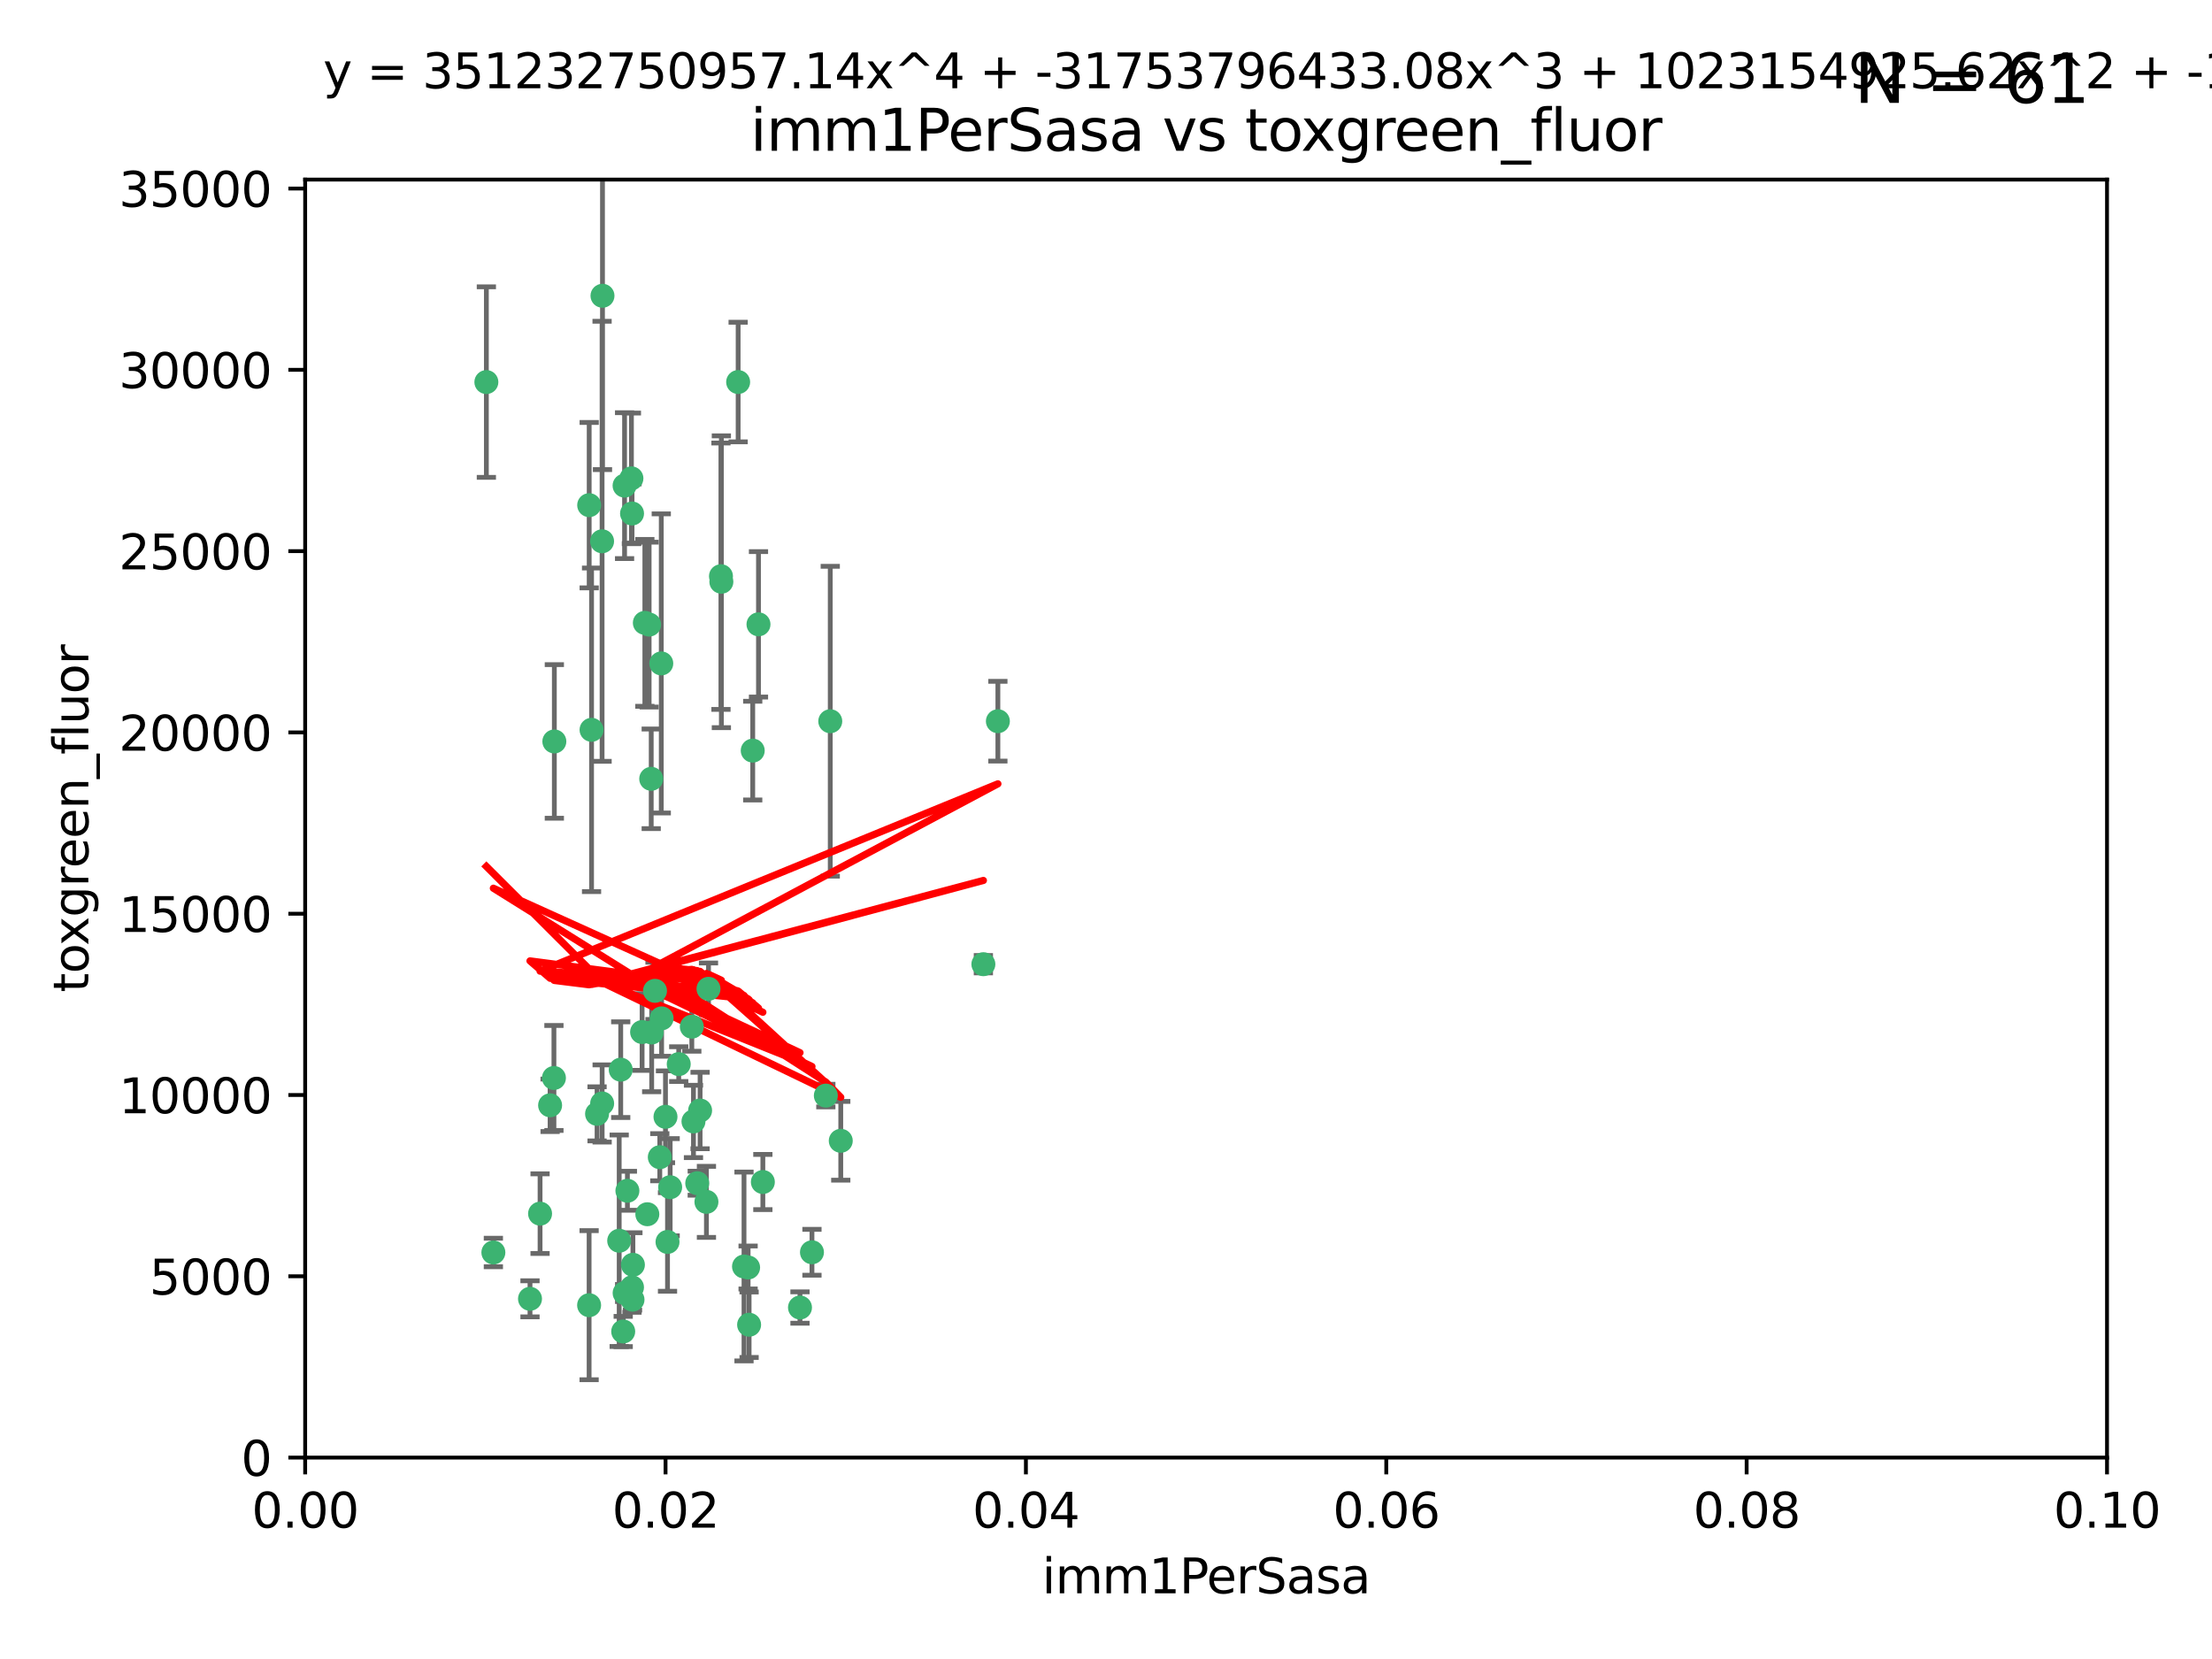 <?xml version="1.0" encoding="utf-8" standalone="no"?>
<!DOCTYPE svg PUBLIC "-//W3C//DTD SVG 1.1//EN"
  "http://www.w3.org/Graphics/SVG/1.1/DTD/svg11.dtd">
<svg xmlns:xlink="http://www.w3.org/1999/xlink" width="460.8pt" height="345.6pt" viewBox="0 0 460.8 345.6" xmlns="http://www.w3.org/2000/svg" version="1.1">
 <defs>
  <style type="text/css">*{stroke-linejoin: round; stroke-linecap: butt}</style>
 </defs>
 <g id="figure_1">
  <g id="patch_1">
   <path d="M 0 345.6 
L 460.8 345.6 
L 460.8 0 
L 0 0 
z
" style="fill: #ffffff"/>
  </g>
  <g id="axes_1">
   <g id="patch_2">
    <path d="M 63.571 303.64 
L 438.93 303.64 
L 438.93 37.411 
L 63.571 37.411 
z
" style="fill: #ffffff"/>
   </g>
   <g id="PathCollection_1">
    <defs>
     <path id="m23ecf4ec52" d="M 0 1.118 
C 0.297 1.118 0.581 1 0.791 0.791 
C 1 0.581 1.118 0.297 1.118 0 
C 1.118 -0.297 1 -0.581 0.791 -0.791 
C 0.581 -1 0.297 -1.118 0 -1.118 
C -0.297 -1.118 -0.581 -1 -0.791 -0.791 
C -1 -0.581 -1.118 -0.297 -1.118 0 
C -1.118 0.297 -1 0.581 -0.791 0.791 
C -0.581 1 -0.297 1.118 0 1.118 
z
" style="stroke: #3cb371"/>
    </defs>
    <g clip-path="url(#pe3acbf642e)">
     <use xlink:href="#m23ecf4ec52" x="101.319" y="79.593" style="fill: #3cb371; stroke: #3cb371"/>
     <use xlink:href="#m23ecf4ec52" x="125.509" y="61.614" style="fill: #3cb371; stroke: #3cb371"/>
     <use xlink:href="#m23ecf4ec52" x="169.147" y="260.87" style="fill: #3cb371; stroke: #3cb371"/>
     <use xlink:href="#m23ecf4ec52" x="130.11" y="101.166" style="fill: #3cb371; stroke: #3cb371"/>
     <use xlink:href="#m23ecf4ec52" x="125.424" y="112.761" style="fill: #3cb371; stroke: #3cb371"/>
     <use xlink:href="#m23ecf4ec52" x="135.226" y="130.114" style="fill: #3cb371; stroke: #3cb371"/>
     <use xlink:href="#m23ecf4ec52" x="137.755" y="138.203" style="fill: #3cb371; stroke: #3cb371"/>
     <use xlink:href="#m23ecf4ec52" x="131.665" y="106.972" style="fill: #3cb371; stroke: #3cb371"/>
     <use xlink:href="#m23ecf4ec52" x="131.536" y="99.654" style="fill: #3cb371; stroke: #3cb371"/>
     <use xlink:href="#m23ecf4ec52" x="102.779" y="260.914" style="fill: #3cb371; stroke: #3cb371"/>
     <use xlink:href="#m23ecf4ec52" x="158.007" y="130.059" style="fill: #3cb371; stroke: #3cb371"/>
     <use xlink:href="#m23ecf4ec52" x="153.769" y="79.585" style="fill: #3cb371; stroke: #3cb371"/>
     <use xlink:href="#m23ecf4ec52" x="136.451" y="206.41" style="fill: #3cb371; stroke: #3cb371"/>
     <use xlink:href="#m23ecf4ec52" x="150.191" y="120.034" style="fill: #3cb371; stroke: #3cb371"/>
     <use xlink:href="#m23ecf4ec52" x="147.594" y="205.988" style="fill: #3cb371; stroke: #3cb371"/>
     <use xlink:href="#m23ecf4ec52" x="150.274" y="121.191" style="fill: #3cb371; stroke: #3cb371"/>
     <use xlink:href="#m23ecf4ec52" x="130.121" y="269.359" style="fill: #3cb371; stroke: #3cb371"/>
     <use xlink:href="#m23ecf4ec52" x="112.506" y="252.825" style="fill: #3cb371; stroke: #3cb371"/>
     <use xlink:href="#m23ecf4ec52" x="207.877" y="150.242" style="fill: #3cb371; stroke: #3cb371"/>
     <use xlink:href="#m23ecf4ec52" x="134.851" y="252.947" style="fill: #3cb371; stroke: #3cb371"/>
     <use xlink:href="#m23ecf4ec52" x="137.448" y="241.067" style="fill: #3cb371; stroke: #3cb371"/>
     <use xlink:href="#m23ecf4ec52" x="155.845" y="264.042" style="fill: #3cb371; stroke: #3cb371"/>
     <use xlink:href="#m23ecf4ec52" x="114.597" y="230.255" style="fill: #3cb371; stroke: #3cb371"/>
     <use xlink:href="#m23ecf4ec52" x="110.41" y="270.567" style="fill: #3cb371; stroke: #3cb371"/>
     <use xlink:href="#m23ecf4ec52" x="131.656" y="268.169" style="fill: #3cb371; stroke: #3cb371"/>
     <use xlink:href="#m23ecf4ec52" x="131.847" y="263.481" style="fill: #3cb371; stroke: #3cb371"/>
     <use xlink:href="#m23ecf4ec52" x="129.825" y="277.375" style="fill: #3cb371; stroke: #3cb371"/>
     <use xlink:href="#m23ecf4ec52" x="131.762" y="270.746" style="fill: #3cb371; stroke: #3cb371"/>
     <use xlink:href="#m23ecf4ec52" x="166.652" y="272.382" style="fill: #3cb371; stroke: #3cb371"/>
     <use xlink:href="#m23ecf4ec52" x="129.308" y="222.83" style="fill: #3cb371; stroke: #3cb371"/>
     <use xlink:href="#m23ecf4ec52" x="154.991" y="263.833" style="fill: #3cb371; stroke: #3cb371"/>
     <use xlink:href="#m23ecf4ec52" x="147.163" y="250.369" style="fill: #3cb371; stroke: #3cb371"/>
     <use xlink:href="#m23ecf4ec52" x="172.958" y="150.246" style="fill: #3cb371; stroke: #3cb371"/>
     <use xlink:href="#m23ecf4ec52" x="145.843" y="231.339" style="fill: #3cb371; stroke: #3cb371"/>
     <use xlink:href="#m23ecf4ec52" x="133.761" y="214.991" style="fill: #3cb371; stroke: #3cb371"/>
     <use xlink:href="#m23ecf4ec52" x="128.99" y="258.47" style="fill: #3cb371; stroke: #3cb371"/>
     <use xlink:href="#m23ecf4ec52" x="204.855" y="200.861" style="fill: #3cb371; stroke: #3cb371"/>
     <use xlink:href="#m23ecf4ec52" x="123.231" y="152.035" style="fill: #3cb371; stroke: #3cb371"/>
     <use xlink:href="#m23ecf4ec52" x="141.392" y="221.675" style="fill: #3cb371; stroke: #3cb371"/>
     <use xlink:href="#m23ecf4ec52" x="156.053" y="275.967" style="fill: #3cb371; stroke: #3cb371"/>
     <use xlink:href="#m23ecf4ec52" x="135.757" y="215.082" style="fill: #3cb371; stroke: #3cb371"/>
     <use xlink:href="#m23ecf4ec52" x="137.823" y="212.147" style="fill: #3cb371; stroke: #3cb371"/>
     <use xlink:href="#m23ecf4ec52" x="156.807" y="156.366" style="fill: #3cb371; stroke: #3cb371"/>
     <use xlink:href="#m23ecf4ec52" x="144.463" y="233.615" style="fill: #3cb371; stroke: #3cb371"/>
     <use xlink:href="#m23ecf4ec52" x="130.7" y="248.058" style="fill: #3cb371; stroke: #3cb371"/>
     <use xlink:href="#m23ecf4ec52" x="122.722" y="271.896" style="fill: #3cb371; stroke: #3cb371"/>
     <use xlink:href="#m23ecf4ec52" x="115.394" y="224.561" style="fill: #3cb371; stroke: #3cb371"/>
     <use xlink:href="#m23ecf4ec52" x="144.117" y="213.877" style="fill: #3cb371; stroke: #3cb371"/>
     <use xlink:href="#m23ecf4ec52" x="124.379" y="232.035" style="fill: #3cb371; stroke: #3cb371"/>
     <use xlink:href="#m23ecf4ec52" x="115.48" y="154.457" style="fill: #3cb371; stroke: #3cb371"/>
     <use xlink:href="#m23ecf4ec52" x="122.738" y="105.234" style="fill: #3cb371; stroke: #3cb371"/>
     <use xlink:href="#m23ecf4ec52" x="134.334" y="129.752" style="fill: #3cb371; stroke: #3cb371"/>
     <use xlink:href="#m23ecf4ec52" x="138.633" y="232.65" style="fill: #3cb371; stroke: #3cb371"/>
     <use xlink:href="#m23ecf4ec52" x="139.056" y="258.72" style="fill: #3cb371; stroke: #3cb371"/>
     <use xlink:href="#m23ecf4ec52" x="158.917" y="246.235" style="fill: #3cb371; stroke: #3cb371"/>
     <use xlink:href="#m23ecf4ec52" x="139.605" y="247.319" style="fill: #3cb371; stroke: #3cb371"/>
     <use xlink:href="#m23ecf4ec52" x="145.249" y="246.485" style="fill: #3cb371; stroke: #3cb371"/>
     <use xlink:href="#m23ecf4ec52" x="125.438" y="229.873" style="fill: #3cb371; stroke: #3cb371"/>
     <use xlink:href="#m23ecf4ec52" x="175.147" y="237.649" style="fill: #3cb371; stroke: #3cb371"/>
     <use xlink:href="#m23ecf4ec52" x="172.037" y="228.234" style="fill: #3cb371; stroke: #3cb371"/>
     <use xlink:href="#m23ecf4ec52" x="135.66" y="162.243" style="fill: #3cb371; stroke: #3cb371"/>
    </g>
   </g>
   <g id="matplotlib.axis_1">
    <g id="xtick_1">
     <g id="line2d_1">
      <defs>
       <path id="m9529abc7a3" d="M 0 0 
L 0 3.5 
" style="stroke: #000000; stroke-width: 0.8"/>
      </defs>
      <g>
       <use xlink:href="#m9529abc7a3" x="63.571" y="303.64" style="stroke: #000000; stroke-width: 0.8"/>
      </g>
     </g>
     <g id="text_1">
      <!-- 0.00 -->
      <g transform="translate(52.438 318.238)scale(0.1 -0.1)">
       <defs>
        <path id="DejaVuSans-30" d="M 2034 4250 
Q 1547 4250 1301 3770 
Q 1056 3291 1056 2328 
Q 1056 1369 1301 889 
Q 1547 409 2034 409 
Q 2525 409 2770 889 
Q 3016 1369 3016 2328 
Q 3016 3291 2770 3770 
Q 2525 4250 2034 4250 
z
M 2034 4750 
Q 2819 4750 3233 4129 
Q 3647 3509 3647 2328 
Q 3647 1150 3233 529 
Q 2819 -91 2034 -91 
Q 1250 -91 836 529 
Q 422 1150 422 2328 
Q 422 3509 836 4129 
Q 1250 4750 2034 4750 
z
" transform="scale(0.016)"/>
        <path id="DejaVuSans-2e" d="M 684 794 
L 1344 794 
L 1344 0 
L 684 0 
L 684 794 
z
" transform="scale(0.016)"/>
       </defs>
       <use xlink:href="#DejaVuSans-30"/>
       <use xlink:href="#DejaVuSans-2e" x="63.623"/>
       <use xlink:href="#DejaVuSans-30" x="95.41"/>
       <use xlink:href="#DejaVuSans-30" x="159.033"/>
      </g>
     </g>
    </g>
    <g id="xtick_2">
     <g id="line2d_2">
      <g>
       <use xlink:href="#m9529abc7a3" x="138.643" y="303.64" style="stroke: #000000; stroke-width: 0.8"/>
      </g>
     </g>
     <g id="text_2">
      <!-- 0.02 -->
      <g transform="translate(127.51 318.238)scale(0.1 -0.1)">
       <defs>
        <path id="DejaVuSans-32" d="M 1228 531 
L 3431 531 
L 3431 0 
L 469 0 
L 469 531 
Q 828 903 1448 1529 
Q 2069 2156 2228 2338 
Q 2531 2678 2651 2914 
Q 2772 3150 2772 3378 
Q 2772 3750 2511 3984 
Q 2250 4219 1831 4219 
Q 1534 4219 1204 4116 
Q 875 4013 500 3803 
L 500 4441 
Q 881 4594 1212 4672 
Q 1544 4750 1819 4750 
Q 2544 4750 2975 4387 
Q 3406 4025 3406 3419 
Q 3406 3131 3298 2873 
Q 3191 2616 2906 2266 
Q 2828 2175 2409 1742 
Q 1991 1309 1228 531 
z
" transform="scale(0.016)"/>
       </defs>
       <use xlink:href="#DejaVuSans-30"/>
       <use xlink:href="#DejaVuSans-2e" x="63.623"/>
       <use xlink:href="#DejaVuSans-30" x="95.41"/>
       <use xlink:href="#DejaVuSans-32" x="159.033"/>
      </g>
     </g>
    </g>
    <g id="xtick_3">
     <g id="line2d_3">
      <g>
       <use xlink:href="#m9529abc7a3" x="213.715" y="303.64" style="stroke: #000000; stroke-width: 0.8"/>
      </g>
     </g>
     <g id="text_3">
      <!-- 0.04 -->
      <g transform="translate(202.582 318.238)scale(0.1 -0.1)">
       <defs>
        <path id="DejaVuSans-34" d="M 2419 4116 
L 825 1625 
L 2419 1625 
L 2419 4116 
z
M 2253 4666 
L 3047 4666 
L 3047 1625 
L 3713 1625 
L 3713 1100 
L 3047 1100 
L 3047 0 
L 2419 0 
L 2419 1100 
L 313 1100 
L 313 1709 
L 2253 4666 
z
" transform="scale(0.016)"/>
       </defs>
       <use xlink:href="#DejaVuSans-30"/>
       <use xlink:href="#DejaVuSans-2e" x="63.623"/>
       <use xlink:href="#DejaVuSans-30" x="95.41"/>
       <use xlink:href="#DejaVuSans-34" x="159.033"/>
      </g>
     </g>
    </g>
    <g id="xtick_4">
     <g id="line2d_4">
      <g>
       <use xlink:href="#m9529abc7a3" x="288.786" y="303.64" style="stroke: #000000; stroke-width: 0.8"/>
      </g>
     </g>
     <g id="text_4">
      <!-- 0.06 -->
      <g transform="translate(277.654 318.238)scale(0.1 -0.1)">
       <defs>
        <path id="DejaVuSans-36" d="M 2113 2584 
Q 1688 2584 1439 2293 
Q 1191 2003 1191 1497 
Q 1191 994 1439 701 
Q 1688 409 2113 409 
Q 2538 409 2786 701 
Q 3034 994 3034 1497 
Q 3034 2003 2786 2293 
Q 2538 2584 2113 2584 
z
M 3366 4563 
L 3366 3988 
Q 3128 4100 2886 4159 
Q 2644 4219 2406 4219 
Q 1781 4219 1451 3797 
Q 1122 3375 1075 2522 
Q 1259 2794 1537 2939 
Q 1816 3084 2150 3084 
Q 2853 3084 3261 2657 
Q 3669 2231 3669 1497 
Q 3669 778 3244 343 
Q 2819 -91 2113 -91 
Q 1303 -91 875 529 
Q 447 1150 447 2328 
Q 447 3434 972 4092 
Q 1497 4750 2381 4750 
Q 2619 4750 2861 4703 
Q 3103 4656 3366 4563 
z
" transform="scale(0.016)"/>
       </defs>
       <use xlink:href="#DejaVuSans-30"/>
       <use xlink:href="#DejaVuSans-2e" x="63.623"/>
       <use xlink:href="#DejaVuSans-30" x="95.41"/>
       <use xlink:href="#DejaVuSans-36" x="159.033"/>
      </g>
     </g>
    </g>
    <g id="xtick_5">
     <g id="line2d_5">
      <g>
       <use xlink:href="#m9529abc7a3" x="363.858" y="303.64" style="stroke: #000000; stroke-width: 0.8"/>
      </g>
     </g>
     <g id="text_5">
      <!-- 0.08 -->
      <g transform="translate(352.725 318.238)scale(0.1 -0.1)">
       <defs>
        <path id="DejaVuSans-38" d="M 2034 2216 
Q 1584 2216 1326 1975 
Q 1069 1734 1069 1313 
Q 1069 891 1326 650 
Q 1584 409 2034 409 
Q 2484 409 2743 651 
Q 3003 894 3003 1313 
Q 3003 1734 2745 1975 
Q 2488 2216 2034 2216 
z
M 1403 2484 
Q 997 2584 770 2862 
Q 544 3141 544 3541 
Q 544 4100 942 4425 
Q 1341 4750 2034 4750 
Q 2731 4750 3128 4425 
Q 3525 4100 3525 3541 
Q 3525 3141 3298 2862 
Q 3072 2584 2669 2484 
Q 3125 2378 3379 2068 
Q 3634 1759 3634 1313 
Q 3634 634 3220 271 
Q 2806 -91 2034 -91 
Q 1263 -91 848 271 
Q 434 634 434 1313 
Q 434 1759 690 2068 
Q 947 2378 1403 2484 
z
M 1172 3481 
Q 1172 3119 1398 2916 
Q 1625 2713 2034 2713 
Q 2441 2713 2670 2916 
Q 2900 3119 2900 3481 
Q 2900 3844 2670 4047 
Q 2441 4250 2034 4250 
Q 1625 4250 1398 4047 
Q 1172 3844 1172 3481 
z
" transform="scale(0.016)"/>
       </defs>
       <use xlink:href="#DejaVuSans-30"/>
       <use xlink:href="#DejaVuSans-2e" x="63.623"/>
       <use xlink:href="#DejaVuSans-30" x="95.41"/>
       <use xlink:href="#DejaVuSans-38" x="159.033"/>
      </g>
     </g>
    </g>
    <g id="xtick_6">
     <g id="line2d_6">
      <g>
       <use xlink:href="#m9529abc7a3" x="438.93" y="303.64" style="stroke: #000000; stroke-width: 0.8"/>
      </g>
     </g>
     <g id="text_6">
      <!-- 0.10 -->
      <g transform="translate(427.797 318.238)scale(0.1 -0.1)">
       <defs>
        <path id="DejaVuSans-31" d="M 794 531 
L 1825 531 
L 1825 4091 
L 703 3866 
L 703 4441 
L 1819 4666 
L 2450 4666 
L 2450 531 
L 3481 531 
L 3481 0 
L 794 0 
L 794 531 
z
" transform="scale(0.016)"/>
       </defs>
       <use xlink:href="#DejaVuSans-30"/>
       <use xlink:href="#DejaVuSans-2e" x="63.623"/>
       <use xlink:href="#DejaVuSans-31" x="95.41"/>
       <use xlink:href="#DejaVuSans-30" x="159.033"/>
      </g>
     </g>
    </g>
    <g id="text_7">
     <!-- imm1PerSasa -->
     <g transform="translate(217.067 331.917)scale(0.1 -0.1)">
      <defs>
       <path id="DejaVuSans-69" d="M 603 3500 
L 1178 3500 
L 1178 0 
L 603 0 
L 603 3500 
z
M 603 4863 
L 1178 4863 
L 1178 4134 
L 603 4134 
L 603 4863 
z
" transform="scale(0.016)"/>
       <path id="DejaVuSans-6d" d="M 3328 2828 
Q 3544 3216 3844 3400 
Q 4144 3584 4550 3584 
Q 5097 3584 5394 3201 
Q 5691 2819 5691 2113 
L 5691 0 
L 5113 0 
L 5113 2094 
Q 5113 2597 4934 2840 
Q 4756 3084 4391 3084 
Q 3944 3084 3684 2787 
Q 3425 2491 3425 1978 
L 3425 0 
L 2847 0 
L 2847 2094 
Q 2847 2600 2669 2842 
Q 2491 3084 2119 3084 
Q 1678 3084 1418 2786 
Q 1159 2488 1159 1978 
L 1159 0 
L 581 0 
L 581 3500 
L 1159 3500 
L 1159 2956 
Q 1356 3278 1631 3431 
Q 1906 3584 2284 3584 
Q 2666 3584 2933 3390 
Q 3200 3197 3328 2828 
z
" transform="scale(0.016)"/>
       <path id="DejaVuSans-50" d="M 1259 4147 
L 1259 2394 
L 2053 2394 
Q 2494 2394 2734 2622 
Q 2975 2850 2975 3272 
Q 2975 3691 2734 3919 
Q 2494 4147 2053 4147 
L 1259 4147 
z
M 628 4666 
L 2053 4666 
Q 2838 4666 3239 4311 
Q 3641 3956 3641 3272 
Q 3641 2581 3239 2228 
Q 2838 1875 2053 1875 
L 1259 1875 
L 1259 0 
L 628 0 
L 628 4666 
z
" transform="scale(0.016)"/>
       <path id="DejaVuSans-65" d="M 3597 1894 
L 3597 1613 
L 953 1613 
Q 991 1019 1311 708 
Q 1631 397 2203 397 
Q 2534 397 2845 478 
Q 3156 559 3463 722 
L 3463 178 
Q 3153 47 2828 -22 
Q 2503 -91 2169 -91 
Q 1331 -91 842 396 
Q 353 884 353 1716 
Q 353 2575 817 3079 
Q 1281 3584 2069 3584 
Q 2775 3584 3186 3129 
Q 3597 2675 3597 1894 
z
M 3022 2063 
Q 3016 2534 2758 2815 
Q 2500 3097 2075 3097 
Q 1594 3097 1305 2825 
Q 1016 2553 972 2059 
L 3022 2063 
z
" transform="scale(0.016)"/>
       <path id="DejaVuSans-72" d="M 2631 2963 
Q 2534 3019 2420 3045 
Q 2306 3072 2169 3072 
Q 1681 3072 1420 2755 
Q 1159 2438 1159 1844 
L 1159 0 
L 581 0 
L 581 3500 
L 1159 3500 
L 1159 2956 
Q 1341 3275 1631 3429 
Q 1922 3584 2338 3584 
Q 2397 3584 2469 3576 
Q 2541 3569 2628 3553 
L 2631 2963 
z
" transform="scale(0.016)"/>
       <path id="DejaVuSans-53" d="M 3425 4513 
L 3425 3897 
Q 3066 4069 2747 4153 
Q 2428 4238 2131 4238 
Q 1616 4238 1336 4038 
Q 1056 3838 1056 3469 
Q 1056 3159 1242 3001 
Q 1428 2844 1947 2747 
L 2328 2669 
Q 3034 2534 3370 2195 
Q 3706 1856 3706 1288 
Q 3706 609 3251 259 
Q 2797 -91 1919 -91 
Q 1588 -91 1214 -16 
Q 841 59 441 206 
L 441 856 
Q 825 641 1194 531 
Q 1563 422 1919 422 
Q 2459 422 2753 634 
Q 3047 847 3047 1241 
Q 3047 1584 2836 1778 
Q 2625 1972 2144 2069 
L 1759 2144 
Q 1053 2284 737 2584 
Q 422 2884 422 3419 
Q 422 4038 858 4394 
Q 1294 4750 2059 4750 
Q 2388 4750 2728 4690 
Q 3069 4631 3425 4513 
z
" transform="scale(0.016)"/>
       <path id="DejaVuSans-61" d="M 2194 1759 
Q 1497 1759 1228 1600 
Q 959 1441 959 1056 
Q 959 750 1161 570 
Q 1363 391 1709 391 
Q 2188 391 2477 730 
Q 2766 1069 2766 1631 
L 2766 1759 
L 2194 1759 
z
M 3341 1997 
L 3341 0 
L 2766 0 
L 2766 531 
Q 2569 213 2275 61 
Q 1981 -91 1556 -91 
Q 1019 -91 701 211 
Q 384 513 384 1019 
Q 384 1609 779 1909 
Q 1175 2209 1959 2209 
L 2766 2209 
L 2766 2266 
Q 2766 2663 2505 2880 
Q 2244 3097 1772 3097 
Q 1472 3097 1187 3025 
Q 903 2953 641 2809 
L 641 3341 
Q 956 3463 1253 3523 
Q 1550 3584 1831 3584 
Q 2591 3584 2966 3190 
Q 3341 2797 3341 1997 
z
" transform="scale(0.016)"/>
       <path id="DejaVuSans-73" d="M 2834 3397 
L 2834 2853 
Q 2591 2978 2328 3040 
Q 2066 3103 1784 3103 
Q 1356 3103 1142 2972 
Q 928 2841 928 2578 
Q 928 2378 1081 2264 
Q 1234 2150 1697 2047 
L 1894 2003 
Q 2506 1872 2764 1633 
Q 3022 1394 3022 966 
Q 3022 478 2636 193 
Q 2250 -91 1575 -91 
Q 1294 -91 989 -36 
Q 684 19 347 128 
L 347 722 
Q 666 556 975 473 
Q 1284 391 1588 391 
Q 1994 391 2212 530 
Q 2431 669 2431 922 
Q 2431 1156 2273 1281 
Q 2116 1406 1581 1522 
L 1381 1569 
Q 847 1681 609 1914 
Q 372 2147 372 2553 
Q 372 3047 722 3315 
Q 1072 3584 1716 3584 
Q 2034 3584 2315 3537 
Q 2597 3491 2834 3397 
z
" transform="scale(0.016)"/>
      </defs>
      <use xlink:href="#DejaVuSans-69"/>
      <use xlink:href="#DejaVuSans-6d" x="27.783"/>
      <use xlink:href="#DejaVuSans-6d" x="125.195"/>
      <use xlink:href="#DejaVuSans-31" x="222.607"/>
      <use xlink:href="#DejaVuSans-50" x="286.23"/>
      <use xlink:href="#DejaVuSans-65" x="342.908"/>
      <use xlink:href="#DejaVuSans-72" x="404.432"/>
      <use xlink:href="#DejaVuSans-53" x="445.545"/>
      <use xlink:href="#DejaVuSans-61" x="509.021"/>
      <use xlink:href="#DejaVuSans-73" x="570.301"/>
      <use xlink:href="#DejaVuSans-61" x="622.4"/>
     </g>
    </g>
   </g>
   <g id="matplotlib.axis_2">
    <g id="ytick_1">
     <g id="line2d_7">
      <defs>
       <path id="mf8fe2402ec" d="M 0 0 
L -3.5 0 
" style="stroke: #000000; stroke-width: 0.8"/>
      </defs>
      <g>
       <use xlink:href="#mf8fe2402ec" x="63.571" y="303.64" style="stroke: #000000; stroke-width: 0.8"/>
      </g>
     </g>
     <g id="text_8">
      <!-- 0 -->
      <g transform="translate(50.209 307.439)scale(0.1 -0.1)">
       <use xlink:href="#DejaVuSans-30"/>
      </g>
     </g>
    </g>
    <g id="ytick_2">
     <g id="line2d_8">
      <g>
       <use xlink:href="#mf8fe2402ec" x="63.571" y="265.874" style="stroke: #000000; stroke-width: 0.8"/>
      </g>
     </g>
     <g id="text_9">
      <!-- 5000 -->
      <g transform="translate(31.121 269.673)scale(0.1 -0.1)">
       <defs>
        <path id="DejaVuSans-35" d="M 691 4666 
L 3169 4666 
L 3169 4134 
L 1269 4134 
L 1269 2991 
Q 1406 3038 1543 3061 
Q 1681 3084 1819 3084 
Q 2600 3084 3056 2656 
Q 3513 2228 3513 1497 
Q 3513 744 3044 326 
Q 2575 -91 1722 -91 
Q 1428 -91 1123 -41 
Q 819 9 494 109 
L 494 744 
Q 775 591 1075 516 
Q 1375 441 1709 441 
Q 2250 441 2565 725 
Q 2881 1009 2881 1497 
Q 2881 1984 2565 2268 
Q 2250 2553 1709 2553 
Q 1456 2553 1204 2497 
Q 953 2441 691 2322 
L 691 4666 
z
" transform="scale(0.016)"/>
       </defs>
       <use xlink:href="#DejaVuSans-35"/>
       <use xlink:href="#DejaVuSans-30" x="63.623"/>
       <use xlink:href="#DejaVuSans-30" x="127.246"/>
       <use xlink:href="#DejaVuSans-30" x="190.869"/>
      </g>
     </g>
    </g>
    <g id="ytick_3">
     <g id="line2d_9">
      <g>
       <use xlink:href="#mf8fe2402ec" x="63.571" y="228.108" style="stroke: #000000; stroke-width: 0.8"/>
      </g>
     </g>
     <g id="text_10">
      <!-- 10000 -->
      <g transform="translate(24.759 231.907)scale(0.1 -0.1)">
       <use xlink:href="#DejaVuSans-31"/>
       <use xlink:href="#DejaVuSans-30" x="63.623"/>
       <use xlink:href="#DejaVuSans-30" x="127.246"/>
       <use xlink:href="#DejaVuSans-30" x="190.869"/>
       <use xlink:href="#DejaVuSans-30" x="254.492"/>
      </g>
     </g>
    </g>
    <g id="ytick_4">
     <g id="line2d_10">
      <g>
       <use xlink:href="#mf8fe2402ec" x="63.571" y="190.342" style="stroke: #000000; stroke-width: 0.8"/>
      </g>
     </g>
     <g id="text_11">
      <!-- 15000 -->
      <g transform="translate(24.759 194.141)scale(0.1 -0.1)">
       <use xlink:href="#DejaVuSans-31"/>
       <use xlink:href="#DejaVuSans-35" x="63.623"/>
       <use xlink:href="#DejaVuSans-30" x="127.246"/>
       <use xlink:href="#DejaVuSans-30" x="190.869"/>
       <use xlink:href="#DejaVuSans-30" x="254.492"/>
      </g>
     </g>
    </g>
    <g id="ytick_5">
     <g id="line2d_11">
      <g>
       <use xlink:href="#mf8fe2402ec" x="63.571" y="152.576" style="stroke: #000000; stroke-width: 0.8"/>
      </g>
     </g>
     <g id="text_12">
      <!-- 20000 -->
      <g transform="translate(24.759 156.375)scale(0.1 -0.1)">
       <use xlink:href="#DejaVuSans-32"/>
       <use xlink:href="#DejaVuSans-30" x="63.623"/>
       <use xlink:href="#DejaVuSans-30" x="127.246"/>
       <use xlink:href="#DejaVuSans-30" x="190.869"/>
       <use xlink:href="#DejaVuSans-30" x="254.492"/>
      </g>
     </g>
    </g>
    <g id="ytick_6">
     <g id="line2d_12">
      <g>
       <use xlink:href="#mf8fe2402ec" x="63.571" y="114.81" style="stroke: #000000; stroke-width: 0.8"/>
      </g>
     </g>
     <g id="text_13">
      <!-- 25000 -->
      <g transform="translate(24.759 118.609)scale(0.1 -0.1)">
       <use xlink:href="#DejaVuSans-32"/>
       <use xlink:href="#DejaVuSans-35" x="63.623"/>
       <use xlink:href="#DejaVuSans-30" x="127.246"/>
       <use xlink:href="#DejaVuSans-30" x="190.869"/>
       <use xlink:href="#DejaVuSans-30" x="254.492"/>
      </g>
     </g>
    </g>
    <g id="ytick_7">
     <g id="line2d_13">
      <g>
       <use xlink:href="#mf8fe2402ec" x="63.571" y="77.044" style="stroke: #000000; stroke-width: 0.8"/>
      </g>
     </g>
     <g id="text_14">
      <!-- 30000 -->
      <g transform="translate(24.759 80.844)scale(0.1 -0.1)">
       <defs>
        <path id="DejaVuSans-33" d="M 2597 2516 
Q 3050 2419 3304 2112 
Q 3559 1806 3559 1356 
Q 3559 666 3084 287 
Q 2609 -91 1734 -91 
Q 1441 -91 1130 -33 
Q 819 25 488 141 
L 488 750 
Q 750 597 1062 519 
Q 1375 441 1716 441 
Q 2309 441 2620 675 
Q 2931 909 2931 1356 
Q 2931 1769 2642 2001 
Q 2353 2234 1838 2234 
L 1294 2234 
L 1294 2753 
L 1863 2753 
Q 2328 2753 2575 2939 
Q 2822 3125 2822 3475 
Q 2822 3834 2567 4026 
Q 2313 4219 1838 4219 
Q 1578 4219 1281 4162 
Q 984 4106 628 3988 
L 628 4550 
Q 988 4650 1302 4700 
Q 1616 4750 1894 4750 
Q 2613 4750 3031 4423 
Q 3450 4097 3450 3541 
Q 3450 3153 3228 2886 
Q 3006 2619 2597 2516 
z
" transform="scale(0.016)"/>
       </defs>
       <use xlink:href="#DejaVuSans-33"/>
       <use xlink:href="#DejaVuSans-30" x="63.623"/>
       <use xlink:href="#DejaVuSans-30" x="127.246"/>
       <use xlink:href="#DejaVuSans-30" x="190.869"/>
       <use xlink:href="#DejaVuSans-30" x="254.492"/>
      </g>
     </g>
    </g>
    <g id="ytick_8">
     <g id="line2d_14">
      <g>
       <use xlink:href="#mf8fe2402ec" x="63.571" y="39.278" style="stroke: #000000; stroke-width: 0.8"/>
      </g>
     </g>
     <g id="text_15">
      <!-- 35000 -->
      <g transform="translate(24.759 43.078)scale(0.1 -0.1)">
       <use xlink:href="#DejaVuSans-33"/>
       <use xlink:href="#DejaVuSans-35" x="63.623"/>
       <use xlink:href="#DejaVuSans-30" x="127.246"/>
       <use xlink:href="#DejaVuSans-30" x="190.869"/>
       <use xlink:href="#DejaVuSans-30" x="254.492"/>
      </g>
     </g>
    </g>
    <g id="text_16">
     <!-- toxgreen_fluor -->
     <g transform="translate(18.401 206.72)rotate(-90)scale(0.1 -0.1)">
      <defs>
       <path id="DejaVuSans-74" d="M 1172 4494 
L 1172 3500 
L 2356 3500 
L 2356 3053 
L 1172 3053 
L 1172 1153 
Q 1172 725 1289 603 
Q 1406 481 1766 481 
L 2356 481 
L 2356 0 
L 1766 0 
Q 1100 0 847 248 
Q 594 497 594 1153 
L 594 3053 
L 172 3053 
L 172 3500 
L 594 3500 
L 594 4494 
L 1172 4494 
z
" transform="scale(0.016)"/>
       <path id="DejaVuSans-6f" d="M 1959 3097 
Q 1497 3097 1228 2736 
Q 959 2375 959 1747 
Q 959 1119 1226 758 
Q 1494 397 1959 397 
Q 2419 397 2687 759 
Q 2956 1122 2956 1747 
Q 2956 2369 2687 2733 
Q 2419 3097 1959 3097 
z
M 1959 3584 
Q 2709 3584 3137 3096 
Q 3566 2609 3566 1747 
Q 3566 888 3137 398 
Q 2709 -91 1959 -91 
Q 1206 -91 779 398 
Q 353 888 353 1747 
Q 353 2609 779 3096 
Q 1206 3584 1959 3584 
z
" transform="scale(0.016)"/>
       <path id="DejaVuSans-78" d="M 3513 3500 
L 2247 1797 
L 3578 0 
L 2900 0 
L 1881 1375 
L 863 0 
L 184 0 
L 1544 1831 
L 300 3500 
L 978 3500 
L 1906 2253 
L 2834 3500 
L 3513 3500 
z
" transform="scale(0.016)"/>
       <path id="DejaVuSans-67" d="M 2906 1791 
Q 2906 2416 2648 2759 
Q 2391 3103 1925 3103 
Q 1463 3103 1205 2759 
Q 947 2416 947 1791 
Q 947 1169 1205 825 
Q 1463 481 1925 481 
Q 2391 481 2648 825 
Q 2906 1169 2906 1791 
z
M 3481 434 
Q 3481 -459 3084 -895 
Q 2688 -1331 1869 -1331 
Q 1566 -1331 1297 -1286 
Q 1028 -1241 775 -1147 
L 775 -588 
Q 1028 -725 1275 -790 
Q 1522 -856 1778 -856 
Q 2344 -856 2625 -561 
Q 2906 -266 2906 331 
L 2906 616 
Q 2728 306 2450 153 
Q 2172 0 1784 0 
Q 1141 0 747 490 
Q 353 981 353 1791 
Q 353 2603 747 3093 
Q 1141 3584 1784 3584 
Q 2172 3584 2450 3431 
Q 2728 3278 2906 2969 
L 2906 3500 
L 3481 3500 
L 3481 434 
z
" transform="scale(0.016)"/>
       <path id="DejaVuSans-6e" d="M 3513 2113 
L 3513 0 
L 2938 0 
L 2938 2094 
Q 2938 2591 2744 2837 
Q 2550 3084 2163 3084 
Q 1697 3084 1428 2787 
Q 1159 2491 1159 1978 
L 1159 0 
L 581 0 
L 581 3500 
L 1159 3500 
L 1159 2956 
Q 1366 3272 1645 3428 
Q 1925 3584 2291 3584 
Q 2894 3584 3203 3211 
Q 3513 2838 3513 2113 
z
" transform="scale(0.016)"/>
       <path id="DejaVuSans-5f" d="M 3263 -1063 
L 3263 -1509 
L -63 -1509 
L -63 -1063 
L 3263 -1063 
z
" transform="scale(0.016)"/>
       <path id="DejaVuSans-66" d="M 2375 4863 
L 2375 4384 
L 1825 4384 
Q 1516 4384 1395 4259 
Q 1275 4134 1275 3809 
L 1275 3500 
L 2222 3500 
L 2222 3053 
L 1275 3053 
L 1275 0 
L 697 0 
L 697 3053 
L 147 3053 
L 147 3500 
L 697 3500 
L 697 3744 
Q 697 4328 969 4595 
Q 1241 4863 1831 4863 
L 2375 4863 
z
" transform="scale(0.016)"/>
       <path id="DejaVuSans-6c" d="M 603 4863 
L 1178 4863 
L 1178 0 
L 603 0 
L 603 4863 
z
" transform="scale(0.016)"/>
       <path id="DejaVuSans-75" d="M 544 1381 
L 544 3500 
L 1119 3500 
L 1119 1403 
Q 1119 906 1312 657 
Q 1506 409 1894 409 
Q 2359 409 2629 706 
Q 2900 1003 2900 1516 
L 2900 3500 
L 3475 3500 
L 3475 0 
L 2900 0 
L 2900 538 
Q 2691 219 2414 64 
Q 2138 -91 1772 -91 
Q 1169 -91 856 284 
Q 544 659 544 1381 
z
M 1991 3584 
L 1991 3584 
z
" transform="scale(0.016)"/>
      </defs>
      <use xlink:href="#DejaVuSans-74"/>
      <use xlink:href="#DejaVuSans-6f" x="39.209"/>
      <use xlink:href="#DejaVuSans-78" x="97.266"/>
      <use xlink:href="#DejaVuSans-67" x="156.445"/>
      <use xlink:href="#DejaVuSans-72" x="219.922"/>
      <use xlink:href="#DejaVuSans-65" x="258.785"/>
      <use xlink:href="#DejaVuSans-65" x="320.309"/>
      <use xlink:href="#DejaVuSans-6e" x="381.832"/>
      <use xlink:href="#DejaVuSans-5f" x="445.211"/>
      <use xlink:href="#DejaVuSans-66" x="495.211"/>
      <use xlink:href="#DejaVuSans-6c" x="530.416"/>
      <use xlink:href="#DejaVuSans-75" x="558.199"/>
      <use xlink:href="#DejaVuSans-6f" x="621.578"/>
      <use xlink:href="#DejaVuSans-72" x="682.76"/>
     </g>
    </g>
   </g>
   <g id="LineCollection_1">
    <path d="M 101.319 99.437 
L 101.319 59.75 
" clip-path="url(#pe3acbf642e)" style="fill: none; stroke: #696969"/>
    <path d="M 125.509 97.825 
L 125.509 25.402 
" clip-path="url(#pe3acbf642e)" style="fill: none; stroke: #696969"/>
    <path d="M 169.147 265.648 
L 169.147 256.093 
" clip-path="url(#pe3acbf642e)" style="fill: none; stroke: #696969"/>
    <path d="M 130.11 116.358 
L 130.11 85.973 
" clip-path="url(#pe3acbf642e)" style="fill: none; stroke: #696969"/>
    <path d="M 125.424 158.597 
L 125.424 66.926 
" clip-path="url(#pe3acbf642e)" style="fill: none; stroke: #696969"/>
    <path d="M 135.226 147.286 
L 135.226 112.943 
" clip-path="url(#pe3acbf642e)" style="fill: none; stroke: #696969"/>
    <path d="M 137.755 169.362 
L 137.755 107.043 
" clip-path="url(#pe3acbf642e)" style="fill: none; stroke: #696969"/>
    <path d="M 131.665 113.147 
L 131.665 100.797 
" clip-path="url(#pe3acbf642e)" style="fill: none; stroke: #696969"/>
    <path d="M 131.536 113.257 
L 131.536 86.051 
" clip-path="url(#pe3acbf642e)" style="fill: none; stroke: #696969"/>
    <path d="M 102.779 263.886 
L 102.779 257.941 
" clip-path="url(#pe3acbf642e)" style="fill: none; stroke: #696969"/>
    <path d="M 158.007 145.209 
L 158.007 114.909 
" clip-path="url(#pe3acbf642e)" style="fill: none; stroke: #696969"/>
    <path d="M 153.769 92.04 
L 153.769 67.13 
" clip-path="url(#pe3acbf642e)" style="fill: none; stroke: #696969"/>
    <path d="M 136.451 212.375 
L 136.451 200.445 
" clip-path="url(#pe3acbf642e)" style="fill: none; stroke: #696969"/>
    <path d="M 150.191 147.781 
L 150.191 92.287 
" clip-path="url(#pe3acbf642e)" style="fill: none; stroke: #696969"/>
    <path d="M 147.594 211.368 
L 147.594 200.608 
" clip-path="url(#pe3acbf642e)" style="fill: none; stroke: #696969"/>
    <path d="M 150.274 151.584 
L 150.274 90.798 
" clip-path="url(#pe3acbf642e)" style="fill: none; stroke: #696969"/>
    <path d="M 130.121 271.136 
L 130.121 267.583 
" clip-path="url(#pe3acbf642e)" style="fill: none; stroke: #696969"/>
    <path d="M 112.506 261.12 
L 112.506 244.53 
" clip-path="url(#pe3acbf642e)" style="fill: none; stroke: #696969"/>
    <path d="M 207.877 158.549 
L 207.877 141.935 
" clip-path="url(#pe3acbf642e)" style="fill: none; stroke: #696969"/>
    <path d="M 134.851 253.886 
L 134.851 252.007 
" clip-path="url(#pe3acbf642e)" style="fill: none; stroke: #696969"/>
    <path d="M 137.448 245.981 
L 137.448 236.153 
" clip-path="url(#pe3acbf642e)" style="fill: none; stroke: #696969"/>
    <path d="M 155.845 268.515 
L 155.845 259.569 
" clip-path="url(#pe3acbf642e)" style="fill: none; stroke: #696969"/>
    <path d="M 114.597 235.721 
L 114.597 224.789 
" clip-path="url(#pe3acbf642e)" style="fill: none; stroke: #696969"/>
    <path d="M 110.41 274.323 
L 110.41 266.811 
" clip-path="url(#pe3acbf642e)" style="fill: none; stroke: #696969"/>
    <path d="M 131.656 273.375 
L 131.656 262.964 
" clip-path="url(#pe3acbf642e)" style="fill: none; stroke: #696969"/>
    <path d="M 131.847 270.16 
L 131.847 256.802 
" clip-path="url(#pe3acbf642e)" style="fill: none; stroke: #696969"/>
    <path d="M 129.825 280.522 
L 129.825 274.227 
" clip-path="url(#pe3acbf642e)" style="fill: none; stroke: #696969"/>
    <path d="M 131.762 272.926 
L 131.762 268.567 
" clip-path="url(#pe3acbf642e)" style="fill: none; stroke: #696969"/>
    <path d="M 166.652 275.653 
L 166.652 269.11 
" clip-path="url(#pe3acbf642e)" style="fill: none; stroke: #696969"/>
    <path d="M 129.308 232.795 
L 129.308 212.864 
" clip-path="url(#pe3acbf642e)" style="fill: none; stroke: #696969"/>
    <path d="M 154.991 283.505 
L 154.991 244.161 
" clip-path="url(#pe3acbf642e)" style="fill: none; stroke: #696969"/>
    <path d="M 147.163 257.768 
L 147.163 242.97 
" clip-path="url(#pe3acbf642e)" style="fill: none; stroke: #696969"/>
    <path d="M 172.958 182.519 
L 172.958 117.972 
" clip-path="url(#pe3acbf642e)" style="fill: none; stroke: #696969"/>
    <path d="M 145.843 239.299 
L 145.843 223.378 
" clip-path="url(#pe3acbf642e)" style="fill: none; stroke: #696969"/>
    <path d="M 133.761 222.978 
L 133.761 207.005 
" clip-path="url(#pe3acbf642e)" style="fill: none; stroke: #696969"/>
    <path d="M 128.99 280.499 
L 128.99 236.441 
" clip-path="url(#pe3acbf642e)" style="fill: none; stroke: #696969"/>
    <path d="M 204.855 202.673 
L 204.855 199.049 
" clip-path="url(#pe3acbf642e)" style="fill: none; stroke: #696969"/>
    <path d="M 123.231 185.743 
L 123.231 118.327 
" clip-path="url(#pe3acbf642e)" style="fill: none; stroke: #696969"/>
    <path d="M 141.392 225.297 
L 141.392 218.054 
" clip-path="url(#pe3acbf642e)" style="fill: none; stroke: #696969"/>
    <path d="M 156.053 282.783 
L 156.053 269.152 
" clip-path="url(#pe3acbf642e)" style="fill: none; stroke: #696969"/>
    <path d="M 135.757 227.428 
L 135.757 202.736 
" clip-path="url(#pe3acbf642e)" style="fill: none; stroke: #696969"/>
    <path d="M 137.823 220.035 
L 137.823 204.259 
" clip-path="url(#pe3acbf642e)" style="fill: none; stroke: #696969"/>
    <path d="M 156.807 166.65 
L 156.807 146.083 
" clip-path="url(#pe3acbf642e)" style="fill: none; stroke: #696969"/>
    <path d="M 144.463 241.152 
L 144.463 226.079 
" clip-path="url(#pe3acbf642e)" style="fill: none; stroke: #696969"/>
    <path d="M 130.7 252.121 
L 130.7 243.994 
" clip-path="url(#pe3acbf642e)" style="fill: none; stroke: #696969"/>
    <path d="M 122.722 287.425 
L 122.722 256.366 
" clip-path="url(#pe3acbf642e)" style="fill: none; stroke: #696969"/>
    <path d="M 115.394 235.496 
L 115.394 213.627 
" clip-path="url(#pe3acbf642e)" style="fill: none; stroke: #696969"/>
    <path d="M 144.117 218.99 
L 144.117 208.765 
" clip-path="url(#pe3acbf642e)" style="fill: none; stroke: #696969"/>
    <path d="M 124.379 237.667 
L 124.379 226.403 
" clip-path="url(#pe3acbf642e)" style="fill: none; stroke: #696969"/>
    <path d="M 115.48 170.456 
L 115.48 138.458 
" clip-path="url(#pe3acbf642e)" style="fill: none; stroke: #696969"/>
    <path d="M 122.738 122.461 
L 122.738 88.007 
" clip-path="url(#pe3acbf642e)" style="fill: none; stroke: #696969"/>
    <path d="M 134.334 147.136 
L 134.334 112.367 
" clip-path="url(#pe3acbf642e)" style="fill: none; stroke: #696969"/>
    <path d="M 138.633 242.215 
L 138.633 223.086 
" clip-path="url(#pe3acbf642e)" style="fill: none; stroke: #696969"/>
    <path d="M 139.056 268.99 
L 139.056 248.45 
" clip-path="url(#pe3acbf642e)" style="fill: none; stroke: #696969"/>
    <path d="M 158.917 251.981 
L 158.917 240.488 
" clip-path="url(#pe3acbf642e)" style="fill: none; stroke: #696969"/>
    <path d="M 139.605 257.444 
L 139.605 237.194 
" clip-path="url(#pe3acbf642e)" style="fill: none; stroke: #696969"/>
    <path d="M 145.249 248.986 
L 145.249 243.983 
" clip-path="url(#pe3acbf642e)" style="fill: none; stroke: #696969"/>
    <path d="M 125.438 237.913 
L 125.438 221.834 
" clip-path="url(#pe3acbf642e)" style="fill: none; stroke: #696969"/>
    <path d="M 175.147 245.856 
L 175.147 229.442 
" clip-path="url(#pe3acbf642e)" style="fill: none; stroke: #696969"/>
    <path d="M 172.037 230.592 
L 172.037 225.876 
" clip-path="url(#pe3acbf642e)" style="fill: none; stroke: #696969"/>
    <path d="M 135.66 172.618 
L 135.66 151.867 
" clip-path="url(#pe3acbf642e)" style="fill: none; stroke: #696969"/>
   </g>
   <g id="line2d_15">
    <defs>
     <path id="m18c919a25e" d="M 2 0 
L -2 -0 
" style="stroke: #696969"/>
    </defs>
    <g clip-path="url(#pe3acbf642e)">
     <use xlink:href="#m18c919a25e" x="101.319" y="99.437" style="fill: #696969; stroke: #696969"/>
     <use xlink:href="#m18c919a25e" x="125.509" y="97.825" style="fill: #696969; stroke: #696969"/>
     <use xlink:href="#m18c919a25e" x="169.147" y="265.648" style="fill: #696969; stroke: #696969"/>
     <use xlink:href="#m18c919a25e" x="130.11" y="116.358" style="fill: #696969; stroke: #696969"/>
     <use xlink:href="#m18c919a25e" x="125.424" y="158.597" style="fill: #696969; stroke: #696969"/>
     <use xlink:href="#m18c919a25e" x="135.226" y="147.286" style="fill: #696969; stroke: #696969"/>
     <use xlink:href="#m18c919a25e" x="137.755" y="169.362" style="fill: #696969; stroke: #696969"/>
     <use xlink:href="#m18c919a25e" x="131.665" y="113.147" style="fill: #696969; stroke: #696969"/>
     <use xlink:href="#m18c919a25e" x="131.536" y="113.257" style="fill: #696969; stroke: #696969"/>
     <use xlink:href="#m18c919a25e" x="102.779" y="263.886" style="fill: #696969; stroke: #696969"/>
     <use xlink:href="#m18c919a25e" x="158.007" y="145.209" style="fill: #696969; stroke: #696969"/>
     <use xlink:href="#m18c919a25e" x="153.769" y="92.04" style="fill: #696969; stroke: #696969"/>
     <use xlink:href="#m18c919a25e" x="136.451" y="212.375" style="fill: #696969; stroke: #696969"/>
     <use xlink:href="#m18c919a25e" x="150.191" y="147.781" style="fill: #696969; stroke: #696969"/>
     <use xlink:href="#m18c919a25e" x="147.594" y="211.368" style="fill: #696969; stroke: #696969"/>
     <use xlink:href="#m18c919a25e" x="150.274" y="151.584" style="fill: #696969; stroke: #696969"/>
     <use xlink:href="#m18c919a25e" x="130.121" y="271.136" style="fill: #696969; stroke: #696969"/>
     <use xlink:href="#m18c919a25e" x="112.506" y="261.12" style="fill: #696969; stroke: #696969"/>
     <use xlink:href="#m18c919a25e" x="207.877" y="158.549" style="fill: #696969; stroke: #696969"/>
     <use xlink:href="#m18c919a25e" x="134.851" y="253.886" style="fill: #696969; stroke: #696969"/>
     <use xlink:href="#m18c919a25e" x="137.448" y="245.981" style="fill: #696969; stroke: #696969"/>
     <use xlink:href="#m18c919a25e" x="155.845" y="268.515" style="fill: #696969; stroke: #696969"/>
     <use xlink:href="#m18c919a25e" x="114.597" y="235.721" style="fill: #696969; stroke: #696969"/>
     <use xlink:href="#m18c919a25e" x="110.41" y="274.323" style="fill: #696969; stroke: #696969"/>
     <use xlink:href="#m18c919a25e" x="131.656" y="273.375" style="fill: #696969; stroke: #696969"/>
     <use xlink:href="#m18c919a25e" x="131.847" y="270.16" style="fill: #696969; stroke: #696969"/>
     <use xlink:href="#m18c919a25e" x="129.825" y="280.522" style="fill: #696969; stroke: #696969"/>
     <use xlink:href="#m18c919a25e" x="131.762" y="272.926" style="fill: #696969; stroke: #696969"/>
     <use xlink:href="#m18c919a25e" x="166.652" y="275.653" style="fill: #696969; stroke: #696969"/>
     <use xlink:href="#m18c919a25e" x="129.308" y="232.795" style="fill: #696969; stroke: #696969"/>
     <use xlink:href="#m18c919a25e" x="154.991" y="283.505" style="fill: #696969; stroke: #696969"/>
     <use xlink:href="#m18c919a25e" x="147.163" y="257.768" style="fill: #696969; stroke: #696969"/>
     <use xlink:href="#m18c919a25e" x="172.958" y="182.519" style="fill: #696969; stroke: #696969"/>
     <use xlink:href="#m18c919a25e" x="145.843" y="239.299" style="fill: #696969; stroke: #696969"/>
     <use xlink:href="#m18c919a25e" x="133.761" y="222.978" style="fill: #696969; stroke: #696969"/>
     <use xlink:href="#m18c919a25e" x="128.99" y="280.499" style="fill: #696969; stroke: #696969"/>
     <use xlink:href="#m18c919a25e" x="204.855" y="202.673" style="fill: #696969; stroke: #696969"/>
     <use xlink:href="#m18c919a25e" x="123.231" y="185.743" style="fill: #696969; stroke: #696969"/>
     <use xlink:href="#m18c919a25e" x="141.392" y="225.297" style="fill: #696969; stroke: #696969"/>
     <use xlink:href="#m18c919a25e" x="156.053" y="282.783" style="fill: #696969; stroke: #696969"/>
     <use xlink:href="#m18c919a25e" x="135.757" y="227.428" style="fill: #696969; stroke: #696969"/>
     <use xlink:href="#m18c919a25e" x="137.823" y="220.035" style="fill: #696969; stroke: #696969"/>
     <use xlink:href="#m18c919a25e" x="156.807" y="166.65" style="fill: #696969; stroke: #696969"/>
     <use xlink:href="#m18c919a25e" x="144.463" y="241.152" style="fill: #696969; stroke: #696969"/>
     <use xlink:href="#m18c919a25e" x="130.7" y="252.121" style="fill: #696969; stroke: #696969"/>
     <use xlink:href="#m18c919a25e" x="122.722" y="287.425" style="fill: #696969; stroke: #696969"/>
     <use xlink:href="#m18c919a25e" x="115.394" y="235.496" style="fill: #696969; stroke: #696969"/>
     <use xlink:href="#m18c919a25e" x="144.117" y="218.99" style="fill: #696969; stroke: #696969"/>
     <use xlink:href="#m18c919a25e" x="124.379" y="237.667" style="fill: #696969; stroke: #696969"/>
     <use xlink:href="#m18c919a25e" x="115.48" y="170.456" style="fill: #696969; stroke: #696969"/>
     <use xlink:href="#m18c919a25e" x="122.738" y="122.461" style="fill: #696969; stroke: #696969"/>
     <use xlink:href="#m18c919a25e" x="134.334" y="147.136" style="fill: #696969; stroke: #696969"/>
     <use xlink:href="#m18c919a25e" x="138.633" y="242.215" style="fill: #696969; stroke: #696969"/>
     <use xlink:href="#m18c919a25e" x="139.056" y="268.99" style="fill: #696969; stroke: #696969"/>
     <use xlink:href="#m18c919a25e" x="158.917" y="251.981" style="fill: #696969; stroke: #696969"/>
     <use xlink:href="#m18c919a25e" x="139.605" y="257.444" style="fill: #696969; stroke: #696969"/>
     <use xlink:href="#m18c919a25e" x="145.249" y="248.986" style="fill: #696969; stroke: #696969"/>
     <use xlink:href="#m18c919a25e" x="125.438" y="237.913" style="fill: #696969; stroke: #696969"/>
     <use xlink:href="#m18c919a25e" x="175.147" y="245.856" style="fill: #696969; stroke: #696969"/>
     <use xlink:href="#m18c919a25e" x="172.037" y="230.592" style="fill: #696969; stroke: #696969"/>
     <use xlink:href="#m18c919a25e" x="135.66" y="172.618" style="fill: #696969; stroke: #696969"/>
    </g>
   </g>
   <g id="line2d_16">
    <g clip-path="url(#pe3acbf642e)">
     <use xlink:href="#m18c919a25e" x="101.319" y="59.75" style="fill: #696969; stroke: #696969"/>
     <use xlink:href="#m18c919a25e" x="125.509" y="25.402" style="fill: #696969; stroke: #696969"/>
     <use xlink:href="#m18c919a25e" x="169.147" y="256.093" style="fill: #696969; stroke: #696969"/>
     <use xlink:href="#m18c919a25e" x="130.11" y="85.973" style="fill: #696969; stroke: #696969"/>
     <use xlink:href="#m18c919a25e" x="125.424" y="66.926" style="fill: #696969; stroke: #696969"/>
     <use xlink:href="#m18c919a25e" x="135.226" y="112.943" style="fill: #696969; stroke: #696969"/>
     <use xlink:href="#m18c919a25e" x="137.755" y="107.043" style="fill: #696969; stroke: #696969"/>
     <use xlink:href="#m18c919a25e" x="131.665" y="100.797" style="fill: #696969; stroke: #696969"/>
     <use xlink:href="#m18c919a25e" x="131.536" y="86.051" style="fill: #696969; stroke: #696969"/>
     <use xlink:href="#m18c919a25e" x="102.779" y="257.941" style="fill: #696969; stroke: #696969"/>
     <use xlink:href="#m18c919a25e" x="158.007" y="114.909" style="fill: #696969; stroke: #696969"/>
     <use xlink:href="#m18c919a25e" x="153.769" y="67.13" style="fill: #696969; stroke: #696969"/>
     <use xlink:href="#m18c919a25e" x="136.451" y="200.445" style="fill: #696969; stroke: #696969"/>
     <use xlink:href="#m18c919a25e" x="150.191" y="92.287" style="fill: #696969; stroke: #696969"/>
     <use xlink:href="#m18c919a25e" x="147.594" y="200.608" style="fill: #696969; stroke: #696969"/>
     <use xlink:href="#m18c919a25e" x="150.274" y="90.798" style="fill: #696969; stroke: #696969"/>
     <use xlink:href="#m18c919a25e" x="130.121" y="267.583" style="fill: #696969; stroke: #696969"/>
     <use xlink:href="#m18c919a25e" x="112.506" y="244.53" style="fill: #696969; stroke: #696969"/>
     <use xlink:href="#m18c919a25e" x="207.877" y="141.935" style="fill: #696969; stroke: #696969"/>
     <use xlink:href="#m18c919a25e" x="134.851" y="252.007" style="fill: #696969; stroke: #696969"/>
     <use xlink:href="#m18c919a25e" x="137.448" y="236.153" style="fill: #696969; stroke: #696969"/>
     <use xlink:href="#m18c919a25e" x="155.845" y="259.569" style="fill: #696969; stroke: #696969"/>
     <use xlink:href="#m18c919a25e" x="114.597" y="224.789" style="fill: #696969; stroke: #696969"/>
     <use xlink:href="#m18c919a25e" x="110.41" y="266.811" style="fill: #696969; stroke: #696969"/>
     <use xlink:href="#m18c919a25e" x="131.656" y="262.964" style="fill: #696969; stroke: #696969"/>
     <use xlink:href="#m18c919a25e" x="131.847" y="256.802" style="fill: #696969; stroke: #696969"/>
     <use xlink:href="#m18c919a25e" x="129.825" y="274.227" style="fill: #696969; stroke: #696969"/>
     <use xlink:href="#m18c919a25e" x="131.762" y="268.567" style="fill: #696969; stroke: #696969"/>
     <use xlink:href="#m18c919a25e" x="166.652" y="269.11" style="fill: #696969; stroke: #696969"/>
     <use xlink:href="#m18c919a25e" x="129.308" y="212.864" style="fill: #696969; stroke: #696969"/>
     <use xlink:href="#m18c919a25e" x="154.991" y="244.161" style="fill: #696969; stroke: #696969"/>
     <use xlink:href="#m18c919a25e" x="147.163" y="242.97" style="fill: #696969; stroke: #696969"/>
     <use xlink:href="#m18c919a25e" x="172.958" y="117.972" style="fill: #696969; stroke: #696969"/>
     <use xlink:href="#m18c919a25e" x="145.843" y="223.378" style="fill: #696969; stroke: #696969"/>
     <use xlink:href="#m18c919a25e" x="133.761" y="207.005" style="fill: #696969; stroke: #696969"/>
     <use xlink:href="#m18c919a25e" x="128.99" y="236.441" style="fill: #696969; stroke: #696969"/>
     <use xlink:href="#m18c919a25e" x="204.855" y="199.049" style="fill: #696969; stroke: #696969"/>
     <use xlink:href="#m18c919a25e" x="123.231" y="118.327" style="fill: #696969; stroke: #696969"/>
     <use xlink:href="#m18c919a25e" x="141.392" y="218.054" style="fill: #696969; stroke: #696969"/>
     <use xlink:href="#m18c919a25e" x="156.053" y="269.152" style="fill: #696969; stroke: #696969"/>
     <use xlink:href="#m18c919a25e" x="135.757" y="202.736" style="fill: #696969; stroke: #696969"/>
     <use xlink:href="#m18c919a25e" x="137.823" y="204.259" style="fill: #696969; stroke: #696969"/>
     <use xlink:href="#m18c919a25e" x="156.807" y="146.083" style="fill: #696969; stroke: #696969"/>
     <use xlink:href="#m18c919a25e" x="144.463" y="226.079" style="fill: #696969; stroke: #696969"/>
     <use xlink:href="#m18c919a25e" x="130.7" y="243.994" style="fill: #696969; stroke: #696969"/>
     <use xlink:href="#m18c919a25e" x="122.722" y="256.366" style="fill: #696969; stroke: #696969"/>
     <use xlink:href="#m18c919a25e" x="115.394" y="213.627" style="fill: #696969; stroke: #696969"/>
     <use xlink:href="#m18c919a25e" x="144.117" y="208.765" style="fill: #696969; stroke: #696969"/>
     <use xlink:href="#m18c919a25e" x="124.379" y="226.403" style="fill: #696969; stroke: #696969"/>
     <use xlink:href="#m18c919a25e" x="115.48" y="138.458" style="fill: #696969; stroke: #696969"/>
     <use xlink:href="#m18c919a25e" x="122.738" y="88.007" style="fill: #696969; stroke: #696969"/>
     <use xlink:href="#m18c919a25e" x="134.334" y="112.367" style="fill: #696969; stroke: #696969"/>
     <use xlink:href="#m18c919a25e" x="138.633" y="223.086" style="fill: #696969; stroke: #696969"/>
     <use xlink:href="#m18c919a25e" x="139.056" y="248.45" style="fill: #696969; stroke: #696969"/>
     <use xlink:href="#m18c919a25e" x="158.917" y="240.488" style="fill: #696969; stroke: #696969"/>
     <use xlink:href="#m18c919a25e" x="139.605" y="237.194" style="fill: #696969; stroke: #696969"/>
     <use xlink:href="#m18c919a25e" x="145.249" y="243.983" style="fill: #696969; stroke: #696969"/>
     <use xlink:href="#m18c919a25e" x="125.438" y="221.834" style="fill: #696969; stroke: #696969"/>
     <use xlink:href="#m18c919a25e" x="175.147" y="229.442" style="fill: #696969; stroke: #696969"/>
     <use xlink:href="#m18c919a25e" x="172.037" y="225.876" style="fill: #696969; stroke: #696969"/>
     <use xlink:href="#m18c919a25e" x="135.66" y="151.867" style="fill: #696969; stroke: #696969"/>
    </g>
   </g>
   <g id="line2d_17">
    <path d="M 101.319 180.495 
L 125.509 204.634 
L 169.147 222.171 
L 130.11 203.393 
L 125.424 204.654 
L 135.226 202.11 
L 137.755 201.72 
L 131.665 202.96 
L 131.536 202.995 
L 102.779 185.034 
L 158.007 210 
L 153.769 206.439 
L 136.451 201.894 
L 150.191 204.159 
L 147.594 202.954 
L 150.274 204.204 
L 130.121 203.39 
L 112.506 202.312 
L 207.877 163.288 
L 134.851 202.186 
L 137.448 201.755 
L 155.845 208.076 
L 114.597 203.792 
L 110.41 200.174 
L 131.656 202.962 
L 131.847 202.911 
L 129.825 203.474 
L 131.762 202.934 
L 166.652 219.291 
L 129.308 203.621 
L 154.991 207.376 
L 147.163 202.792 
L 172.958 226.39 
L 145.843 202.359 
L 133.761 202.426 
L 128.99 203.711 
L 204.855 183.414 
L 123.231 205.079 
L 141.392 201.607 
L 156.053 208.252 
L 135.757 202.011 
L 137.823 201.712 
L 156.807 208.906 
L 144.463 202.012 
L 130.7 203.227 
L 122.722 205.15 
L 115.394 204.204 
L 144.117 201.941 
L 124.379 204.878 
L 115.48 204.245 
L 122.738 205.148 
L 134.334 202.296 
L 138.633 201.64 
L 139.056 201.612 
L 158.917 210.871 
L 139.605 201.588 
L 145.249 202.197 
L 125.438 204.65 
L 175.147 228.58 
L 172.037 225.407 
L 135.66 202.028 
" clip-path="url(#pe3acbf642e)" style="fill: none; stroke: #ff0000; stroke-width: 1.5; stroke-linecap: square"/>
   </g>
   <g id="line2d_18">
    <defs>
     <path id="m1514c00eee" d="M 0 2 
C 0.53 2 1.039 1.789 1.414 1.414 
C 1.789 1.039 2 0.53 2 0 
C 2 -0.53 1.789 -1.039 1.414 -1.414 
C 1.039 -1.789 0.53 -2 0 -2 
C -0.53 -2 -1.039 -1.789 -1.414 -1.414 
C -1.789 -1.039 -2 -0.53 -2 0 
C -2 0.53 -1.789 1.039 -1.414 1.414 
C -1.039 1.789 -0.53 2 0 2 
z
" style="stroke: #3cb371"/>
    </defs>
    <g clip-path="url(#pe3acbf642e)">
     <use xlink:href="#m1514c00eee" x="101.319" y="79.593" style="fill: #3cb371; stroke: #3cb371"/>
     <use xlink:href="#m1514c00eee" x="125.509" y="61.614" style="fill: #3cb371; stroke: #3cb371"/>
     <use xlink:href="#m1514c00eee" x="169.147" y="260.87" style="fill: #3cb371; stroke: #3cb371"/>
     <use xlink:href="#m1514c00eee" x="130.11" y="101.166" style="fill: #3cb371; stroke: #3cb371"/>
     <use xlink:href="#m1514c00eee" x="125.424" y="112.761" style="fill: #3cb371; stroke: #3cb371"/>
     <use xlink:href="#m1514c00eee" x="135.226" y="130.114" style="fill: #3cb371; stroke: #3cb371"/>
     <use xlink:href="#m1514c00eee" x="137.755" y="138.203" style="fill: #3cb371; stroke: #3cb371"/>
     <use xlink:href="#m1514c00eee" x="131.665" y="106.972" style="fill: #3cb371; stroke: #3cb371"/>
     <use xlink:href="#m1514c00eee" x="131.536" y="99.654" style="fill: #3cb371; stroke: #3cb371"/>
     <use xlink:href="#m1514c00eee" x="102.779" y="260.914" style="fill: #3cb371; stroke: #3cb371"/>
     <use xlink:href="#m1514c00eee" x="158.007" y="130.059" style="fill: #3cb371; stroke: #3cb371"/>
     <use xlink:href="#m1514c00eee" x="153.769" y="79.585" style="fill: #3cb371; stroke: #3cb371"/>
     <use xlink:href="#m1514c00eee" x="136.451" y="206.41" style="fill: #3cb371; stroke: #3cb371"/>
     <use xlink:href="#m1514c00eee" x="150.191" y="120.034" style="fill: #3cb371; stroke: #3cb371"/>
     <use xlink:href="#m1514c00eee" x="147.594" y="205.988" style="fill: #3cb371; stroke: #3cb371"/>
     <use xlink:href="#m1514c00eee" x="150.274" y="121.191" style="fill: #3cb371; stroke: #3cb371"/>
     <use xlink:href="#m1514c00eee" x="130.121" y="269.359" style="fill: #3cb371; stroke: #3cb371"/>
     <use xlink:href="#m1514c00eee" x="112.506" y="252.825" style="fill: #3cb371; stroke: #3cb371"/>
     <use xlink:href="#m1514c00eee" x="207.877" y="150.242" style="fill: #3cb371; stroke: #3cb371"/>
     <use xlink:href="#m1514c00eee" x="134.851" y="252.947" style="fill: #3cb371; stroke: #3cb371"/>
     <use xlink:href="#m1514c00eee" x="137.448" y="241.067" style="fill: #3cb371; stroke: #3cb371"/>
     <use xlink:href="#m1514c00eee" x="155.845" y="264.042" style="fill: #3cb371; stroke: #3cb371"/>
     <use xlink:href="#m1514c00eee" x="114.597" y="230.255" style="fill: #3cb371; stroke: #3cb371"/>
     <use xlink:href="#m1514c00eee" x="110.41" y="270.567" style="fill: #3cb371; stroke: #3cb371"/>
     <use xlink:href="#m1514c00eee" x="131.656" y="268.169" style="fill: #3cb371; stroke: #3cb371"/>
     <use xlink:href="#m1514c00eee" x="131.847" y="263.481" style="fill: #3cb371; stroke: #3cb371"/>
     <use xlink:href="#m1514c00eee" x="129.825" y="277.375" style="fill: #3cb371; stroke: #3cb371"/>
     <use xlink:href="#m1514c00eee" x="131.762" y="270.746" style="fill: #3cb371; stroke: #3cb371"/>
     <use xlink:href="#m1514c00eee" x="166.652" y="272.382" style="fill: #3cb371; stroke: #3cb371"/>
     <use xlink:href="#m1514c00eee" x="129.308" y="222.83" style="fill: #3cb371; stroke: #3cb371"/>
     <use xlink:href="#m1514c00eee" x="154.991" y="263.833" style="fill: #3cb371; stroke: #3cb371"/>
     <use xlink:href="#m1514c00eee" x="147.163" y="250.369" style="fill: #3cb371; stroke: #3cb371"/>
     <use xlink:href="#m1514c00eee" x="172.958" y="150.246" style="fill: #3cb371; stroke: #3cb371"/>
     <use xlink:href="#m1514c00eee" x="145.843" y="231.339" style="fill: #3cb371; stroke: #3cb371"/>
     <use xlink:href="#m1514c00eee" x="133.761" y="214.991" style="fill: #3cb371; stroke: #3cb371"/>
     <use xlink:href="#m1514c00eee" x="128.99" y="258.47" style="fill: #3cb371; stroke: #3cb371"/>
     <use xlink:href="#m1514c00eee" x="204.855" y="200.861" style="fill: #3cb371; stroke: #3cb371"/>
     <use xlink:href="#m1514c00eee" x="123.231" y="152.035" style="fill: #3cb371; stroke: #3cb371"/>
     <use xlink:href="#m1514c00eee" x="141.392" y="221.675" style="fill: #3cb371; stroke: #3cb371"/>
     <use xlink:href="#m1514c00eee" x="156.053" y="275.967" style="fill: #3cb371; stroke: #3cb371"/>
     <use xlink:href="#m1514c00eee" x="135.757" y="215.082" style="fill: #3cb371; stroke: #3cb371"/>
     <use xlink:href="#m1514c00eee" x="137.823" y="212.147" style="fill: #3cb371; stroke: #3cb371"/>
     <use xlink:href="#m1514c00eee" x="156.807" y="156.366" style="fill: #3cb371; stroke: #3cb371"/>
     <use xlink:href="#m1514c00eee" x="144.463" y="233.615" style="fill: #3cb371; stroke: #3cb371"/>
     <use xlink:href="#m1514c00eee" x="130.7" y="248.058" style="fill: #3cb371; stroke: #3cb371"/>
     <use xlink:href="#m1514c00eee" x="122.722" y="271.896" style="fill: #3cb371; stroke: #3cb371"/>
     <use xlink:href="#m1514c00eee" x="115.394" y="224.561" style="fill: #3cb371; stroke: #3cb371"/>
     <use xlink:href="#m1514c00eee" x="144.117" y="213.877" style="fill: #3cb371; stroke: #3cb371"/>
     <use xlink:href="#m1514c00eee" x="124.379" y="232.035" style="fill: #3cb371; stroke: #3cb371"/>
     <use xlink:href="#m1514c00eee" x="115.48" y="154.457" style="fill: #3cb371; stroke: #3cb371"/>
     <use xlink:href="#m1514c00eee" x="122.738" y="105.234" style="fill: #3cb371; stroke: #3cb371"/>
     <use xlink:href="#m1514c00eee" x="134.334" y="129.752" style="fill: #3cb371; stroke: #3cb371"/>
     <use xlink:href="#m1514c00eee" x="138.633" y="232.65" style="fill: #3cb371; stroke: #3cb371"/>
     <use xlink:href="#m1514c00eee" x="139.056" y="258.72" style="fill: #3cb371; stroke: #3cb371"/>
     <use xlink:href="#m1514c00eee" x="158.917" y="246.235" style="fill: #3cb371; stroke: #3cb371"/>
     <use xlink:href="#m1514c00eee" x="139.605" y="247.319" style="fill: #3cb371; stroke: #3cb371"/>
     <use xlink:href="#m1514c00eee" x="145.249" y="246.485" style="fill: #3cb371; stroke: #3cb371"/>
     <use xlink:href="#m1514c00eee" x="125.438" y="229.873" style="fill: #3cb371; stroke: #3cb371"/>
     <use xlink:href="#m1514c00eee" x="175.147" y="237.649" style="fill: #3cb371; stroke: #3cb371"/>
     <use xlink:href="#m1514c00eee" x="172.037" y="228.234" style="fill: #3cb371; stroke: #3cb371"/>
     <use xlink:href="#m1514c00eee" x="135.66" y="162.243" style="fill: #3cb371; stroke: #3cb371"/>
    </g>
   </g>
   <g id="patch_3">
    <path d="M 63.571 303.64 
L 63.571 37.411 
" style="fill: none; stroke: #000000; stroke-width: 0.8; stroke-linejoin: miter; stroke-linecap: square"/>
   </g>
   <g id="patch_4">
    <path d="M 438.93 303.64 
L 438.93 37.411 
" style="fill: none; stroke: #000000; stroke-width: 0.8; stroke-linejoin: miter; stroke-linecap: square"/>
   </g>
   <g id="patch_5">
    <path d="M 63.571 303.64 
L 438.93 303.64 
" style="fill: none; stroke: #000000; stroke-width: 0.8; stroke-linejoin: miter; stroke-linecap: square"/>
   </g>
   <g id="patch_6">
    <path d="M 63.571 37.411 
L 438.93 37.411 
" style="fill: none; stroke: #000000; stroke-width: 0.8; stroke-linejoin: miter; stroke-linecap: square"/>
   </g>
   <g id="text_17">
    <!-- N = 61 -->
    <g transform="translate(386.257 21.426)scale(0.14 -0.14)">
     <defs>
      <path id="DejaVuSans-4e" d="M 628 4666 
L 1478 4666 
L 3547 763 
L 3547 4666 
L 4159 4666 
L 4159 0 
L 3309 0 
L 1241 3903 
L 1241 0 
L 628 0 
L 628 4666 
z
" transform="scale(0.016)"/>
      <path id="DejaVuSans-20" transform="scale(0.016)"/>
      <path id="DejaVuSans-3d" d="M 678 2906 
L 4684 2906 
L 4684 2381 
L 678 2381 
L 678 2906 
z
M 678 1631 
L 4684 1631 
L 4684 1100 
L 678 1100 
L 678 1631 
z
" transform="scale(0.016)"/>
     </defs>
     <use xlink:href="#DejaVuSans-4e"/>
     <use xlink:href="#DejaVuSans-20" x="74.805"/>
     <use xlink:href="#DejaVuSans-3d" x="106.592"/>
     <use xlink:href="#DejaVuSans-20" x="190.381"/>
     <use xlink:href="#DejaVuSans-36" x="222.168"/>
     <use xlink:href="#DejaVuSans-31" x="285.791"/>
    </g>
   </g>
   <g id="text_18">
    <!-- y = 351232750957.14x^4 + -31753796433.08x^3 + 1023154925.62x^2 + -14024829.03x + 82572.13 -->
    <g transform="translate(67.325 18.387)scale(0.1 -0.1)">
     <defs>
      <path id="DejaVuSans-79" d="M 2059 -325 
Q 1816 -950 1584 -1140 
Q 1353 -1331 966 -1331 
L 506 -1331 
L 506 -850 
L 844 -850 
Q 1081 -850 1212 -737 
Q 1344 -625 1503 -206 
L 1606 56 
L 191 3500 
L 800 3500 
L 1894 763 
L 2988 3500 
L 3597 3500 
L 2059 -325 
z
" transform="scale(0.016)"/>
      <path id="DejaVuSans-37" d="M 525 4666 
L 3525 4666 
L 3525 4397 
L 1831 0 
L 1172 0 
L 2766 4134 
L 525 4134 
L 525 4666 
z
" transform="scale(0.016)"/>
      <path id="DejaVuSans-39" d="M 703 97 
L 703 672 
Q 941 559 1184 500 
Q 1428 441 1663 441 
Q 2288 441 2617 861 
Q 2947 1281 2994 2138 
Q 2813 1869 2534 1725 
Q 2256 1581 1919 1581 
Q 1219 1581 811 2004 
Q 403 2428 403 3163 
Q 403 3881 828 4315 
Q 1253 4750 1959 4750 
Q 2769 4750 3195 4129 
Q 3622 3509 3622 2328 
Q 3622 1225 3098 567 
Q 2575 -91 1691 -91 
Q 1453 -91 1209 -44 
Q 966 3 703 97 
z
M 1959 2075 
Q 2384 2075 2632 2365 
Q 2881 2656 2881 3163 
Q 2881 3666 2632 3958 
Q 2384 4250 1959 4250 
Q 1534 4250 1286 3958 
Q 1038 3666 1038 3163 
Q 1038 2656 1286 2365 
Q 1534 2075 1959 2075 
z
" transform="scale(0.016)"/>
      <path id="DejaVuSans-5e" d="M 2988 4666 
L 4684 2925 
L 4056 2925 
L 2681 4159 
L 1306 2925 
L 678 2925 
L 2375 4666 
L 2988 4666 
z
" transform="scale(0.016)"/>
      <path id="DejaVuSans-2b" d="M 2944 4013 
L 2944 2272 
L 4684 2272 
L 4684 1741 
L 2944 1741 
L 2944 0 
L 2419 0 
L 2419 1741 
L 678 1741 
L 678 2272 
L 2419 2272 
L 2419 4013 
L 2944 4013 
z
" transform="scale(0.016)"/>
      <path id="DejaVuSans-2d" d="M 313 2009 
L 1997 2009 
L 1997 1497 
L 313 1497 
L 313 2009 
z
" transform="scale(0.016)"/>
     </defs>
     <use xlink:href="#DejaVuSans-79"/>
     <use xlink:href="#DejaVuSans-20" x="59.18"/>
     <use xlink:href="#DejaVuSans-3d" x="90.967"/>
     <use xlink:href="#DejaVuSans-20" x="174.756"/>
     <use xlink:href="#DejaVuSans-33" x="206.543"/>
     <use xlink:href="#DejaVuSans-35" x="270.166"/>
     <use xlink:href="#DejaVuSans-31" x="333.789"/>
     <use xlink:href="#DejaVuSans-32" x="397.412"/>
     <use xlink:href="#DejaVuSans-33" x="461.035"/>
     <use xlink:href="#DejaVuSans-32" x="524.658"/>
     <use xlink:href="#DejaVuSans-37" x="588.281"/>
     <use xlink:href="#DejaVuSans-35" x="651.904"/>
     <use xlink:href="#DejaVuSans-30" x="715.527"/>
     <use xlink:href="#DejaVuSans-39" x="779.15"/>
     <use xlink:href="#DejaVuSans-35" x="842.773"/>
     <use xlink:href="#DejaVuSans-37" x="906.396"/>
     <use xlink:href="#DejaVuSans-2e" x="970.02"/>
     <use xlink:href="#DejaVuSans-31" x="1001.807"/>
     <use xlink:href="#DejaVuSans-34" x="1065.43"/>
     <use xlink:href="#DejaVuSans-78" x="1129.053"/>
     <use xlink:href="#DejaVuSans-5e" x="1188.232"/>
     <use xlink:href="#DejaVuSans-34" x="1272.021"/>
     <use xlink:href="#DejaVuSans-20" x="1335.645"/>
     <use xlink:href="#DejaVuSans-2b" x="1367.432"/>
     <use xlink:href="#DejaVuSans-20" x="1451.221"/>
     <use xlink:href="#DejaVuSans-2d" x="1483.008"/>
     <use xlink:href="#DejaVuSans-33" x="1519.092"/>
     <use xlink:href="#DejaVuSans-31" x="1582.715"/>
     <use xlink:href="#DejaVuSans-37" x="1646.338"/>
     <use xlink:href="#DejaVuSans-35" x="1709.961"/>
     <use xlink:href="#DejaVuSans-33" x="1773.584"/>
     <use xlink:href="#DejaVuSans-37" x="1837.207"/>
     <use xlink:href="#DejaVuSans-39" x="1900.83"/>
     <use xlink:href="#DejaVuSans-36" x="1964.453"/>
     <use xlink:href="#DejaVuSans-34" x="2028.076"/>
     <use xlink:href="#DejaVuSans-33" x="2091.699"/>
     <use xlink:href="#DejaVuSans-33" x="2155.322"/>
     <use xlink:href="#DejaVuSans-2e" x="2218.945"/>
     <use xlink:href="#DejaVuSans-30" x="2250.732"/>
     <use xlink:href="#DejaVuSans-38" x="2314.355"/>
     <use xlink:href="#DejaVuSans-78" x="2377.979"/>
     <use xlink:href="#DejaVuSans-5e" x="2437.158"/>
     <use xlink:href="#DejaVuSans-33" x="2520.947"/>
     <use xlink:href="#DejaVuSans-20" x="2584.57"/>
     <use xlink:href="#DejaVuSans-2b" x="2616.357"/>
     <use xlink:href="#DejaVuSans-20" x="2700.146"/>
     <use xlink:href="#DejaVuSans-31" x="2731.934"/>
     <use xlink:href="#DejaVuSans-30" x="2795.557"/>
     <use xlink:href="#DejaVuSans-32" x="2859.18"/>
     <use xlink:href="#DejaVuSans-33" x="2922.803"/>
     <use xlink:href="#DejaVuSans-31" x="2986.426"/>
     <use xlink:href="#DejaVuSans-35" x="3050.049"/>
     <use xlink:href="#DejaVuSans-34" x="3113.672"/>
     <use xlink:href="#DejaVuSans-39" x="3177.295"/>
     <use xlink:href="#DejaVuSans-32" x="3240.918"/>
     <use xlink:href="#DejaVuSans-35" x="3304.541"/>
     <use xlink:href="#DejaVuSans-2e" x="3368.164"/>
     <use xlink:href="#DejaVuSans-36" x="3399.951"/>
     <use xlink:href="#DejaVuSans-32" x="3463.574"/>
     <use xlink:href="#DejaVuSans-78" x="3527.197"/>
     <use xlink:href="#DejaVuSans-5e" x="3586.377"/>
     <use xlink:href="#DejaVuSans-32" x="3670.166"/>
     <use xlink:href="#DejaVuSans-20" x="3733.789"/>
     <use xlink:href="#DejaVuSans-2b" x="3765.576"/>
     <use xlink:href="#DejaVuSans-20" x="3849.365"/>
     <use xlink:href="#DejaVuSans-2d" x="3881.152"/>
     <use xlink:href="#DejaVuSans-31" x="3917.236"/>
     <use xlink:href="#DejaVuSans-34" x="3980.859"/>
     <use xlink:href="#DejaVuSans-30" x="4044.482"/>
     <use xlink:href="#DejaVuSans-32" x="4108.105"/>
     <use xlink:href="#DejaVuSans-34" x="4171.729"/>
     <use xlink:href="#DejaVuSans-38" x="4235.352"/>
     <use xlink:href="#DejaVuSans-32" x="4298.975"/>
     <use xlink:href="#DejaVuSans-39" x="4362.598"/>
     <use xlink:href="#DejaVuSans-2e" x="4426.221"/>
     <use xlink:href="#DejaVuSans-30" x="4458.008"/>
     <use xlink:href="#DejaVuSans-33" x="4521.631"/>
     <use xlink:href="#DejaVuSans-78" x="4585.254"/>
     <use xlink:href="#DejaVuSans-20" x="4644.434"/>
     <use xlink:href="#DejaVuSans-2b" x="4676.221"/>
     <use xlink:href="#DejaVuSans-20" x="4760.01"/>
     <use xlink:href="#DejaVuSans-38" x="4791.797"/>
     <use xlink:href="#DejaVuSans-32" x="4855.42"/>
     <use xlink:href="#DejaVuSans-35" x="4919.043"/>
     <use xlink:href="#DejaVuSans-37" x="4982.666"/>
     <use xlink:href="#DejaVuSans-32" x="5046.289"/>
     <use xlink:href="#DejaVuSans-2e" x="5109.912"/>
     <use xlink:href="#DejaVuSans-31" x="5141.699"/>
     <use xlink:href="#DejaVuSans-33" x="5205.322"/>
    </g>
   </g>
   <g id="text_19">
    <!-- imm1PerSasa vs toxgreen_fluor -->
    <g transform="translate(156.306 31.411)scale(0.12 -0.12)">
     <defs>
      <path id="DejaVuSans-76" d="M 191 3500 
L 800 3500 
L 1894 563 
L 2988 3500 
L 3597 3500 
L 2284 0 
L 1503 0 
L 191 3500 
z
" transform="scale(0.016)"/>
     </defs>
     <use xlink:href="#DejaVuSans-69"/>
     <use xlink:href="#DejaVuSans-6d" x="27.783"/>
     <use xlink:href="#DejaVuSans-6d" x="125.195"/>
     <use xlink:href="#DejaVuSans-31" x="222.607"/>
     <use xlink:href="#DejaVuSans-50" x="286.23"/>
     <use xlink:href="#DejaVuSans-65" x="342.908"/>
     <use xlink:href="#DejaVuSans-72" x="404.432"/>
     <use xlink:href="#DejaVuSans-53" x="445.545"/>
     <use xlink:href="#DejaVuSans-61" x="509.021"/>
     <use xlink:href="#DejaVuSans-73" x="570.301"/>
     <use xlink:href="#DejaVuSans-61" x="622.4"/>
     <use xlink:href="#DejaVuSans-20" x="683.68"/>
     <use xlink:href="#DejaVuSans-76" x="715.467"/>
     <use xlink:href="#DejaVuSans-73" x="774.646"/>
     <use xlink:href="#DejaVuSans-20" x="826.746"/>
     <use xlink:href="#DejaVuSans-74" x="858.533"/>
     <use xlink:href="#DejaVuSans-6f" x="897.742"/>
     <use xlink:href="#DejaVuSans-78" x="955.799"/>
     <use xlink:href="#DejaVuSans-67" x="1014.979"/>
     <use xlink:href="#DejaVuSans-72" x="1078.455"/>
     <use xlink:href="#DejaVuSans-65" x="1117.318"/>
     <use xlink:href="#DejaVuSans-65" x="1178.842"/>
     <use xlink:href="#DejaVuSans-6e" x="1240.365"/>
     <use xlink:href="#DejaVuSans-5f" x="1303.744"/>
     <use xlink:href="#DejaVuSans-66" x="1353.744"/>
     <use xlink:href="#DejaVuSans-6c" x="1388.949"/>
     <use xlink:href="#DejaVuSans-75" x="1416.732"/>
     <use xlink:href="#DejaVuSans-6f" x="1480.111"/>
     <use xlink:href="#DejaVuSans-72" x="1541.293"/>
    </g>
   </g>
  </g>
 </g>
 <defs>
  <clipPath id="pe3acbf642e">
   <rect x="63.571" y="37.411" width="375.359" height="266.229"/>
  </clipPath>
 </defs>
</svg>
